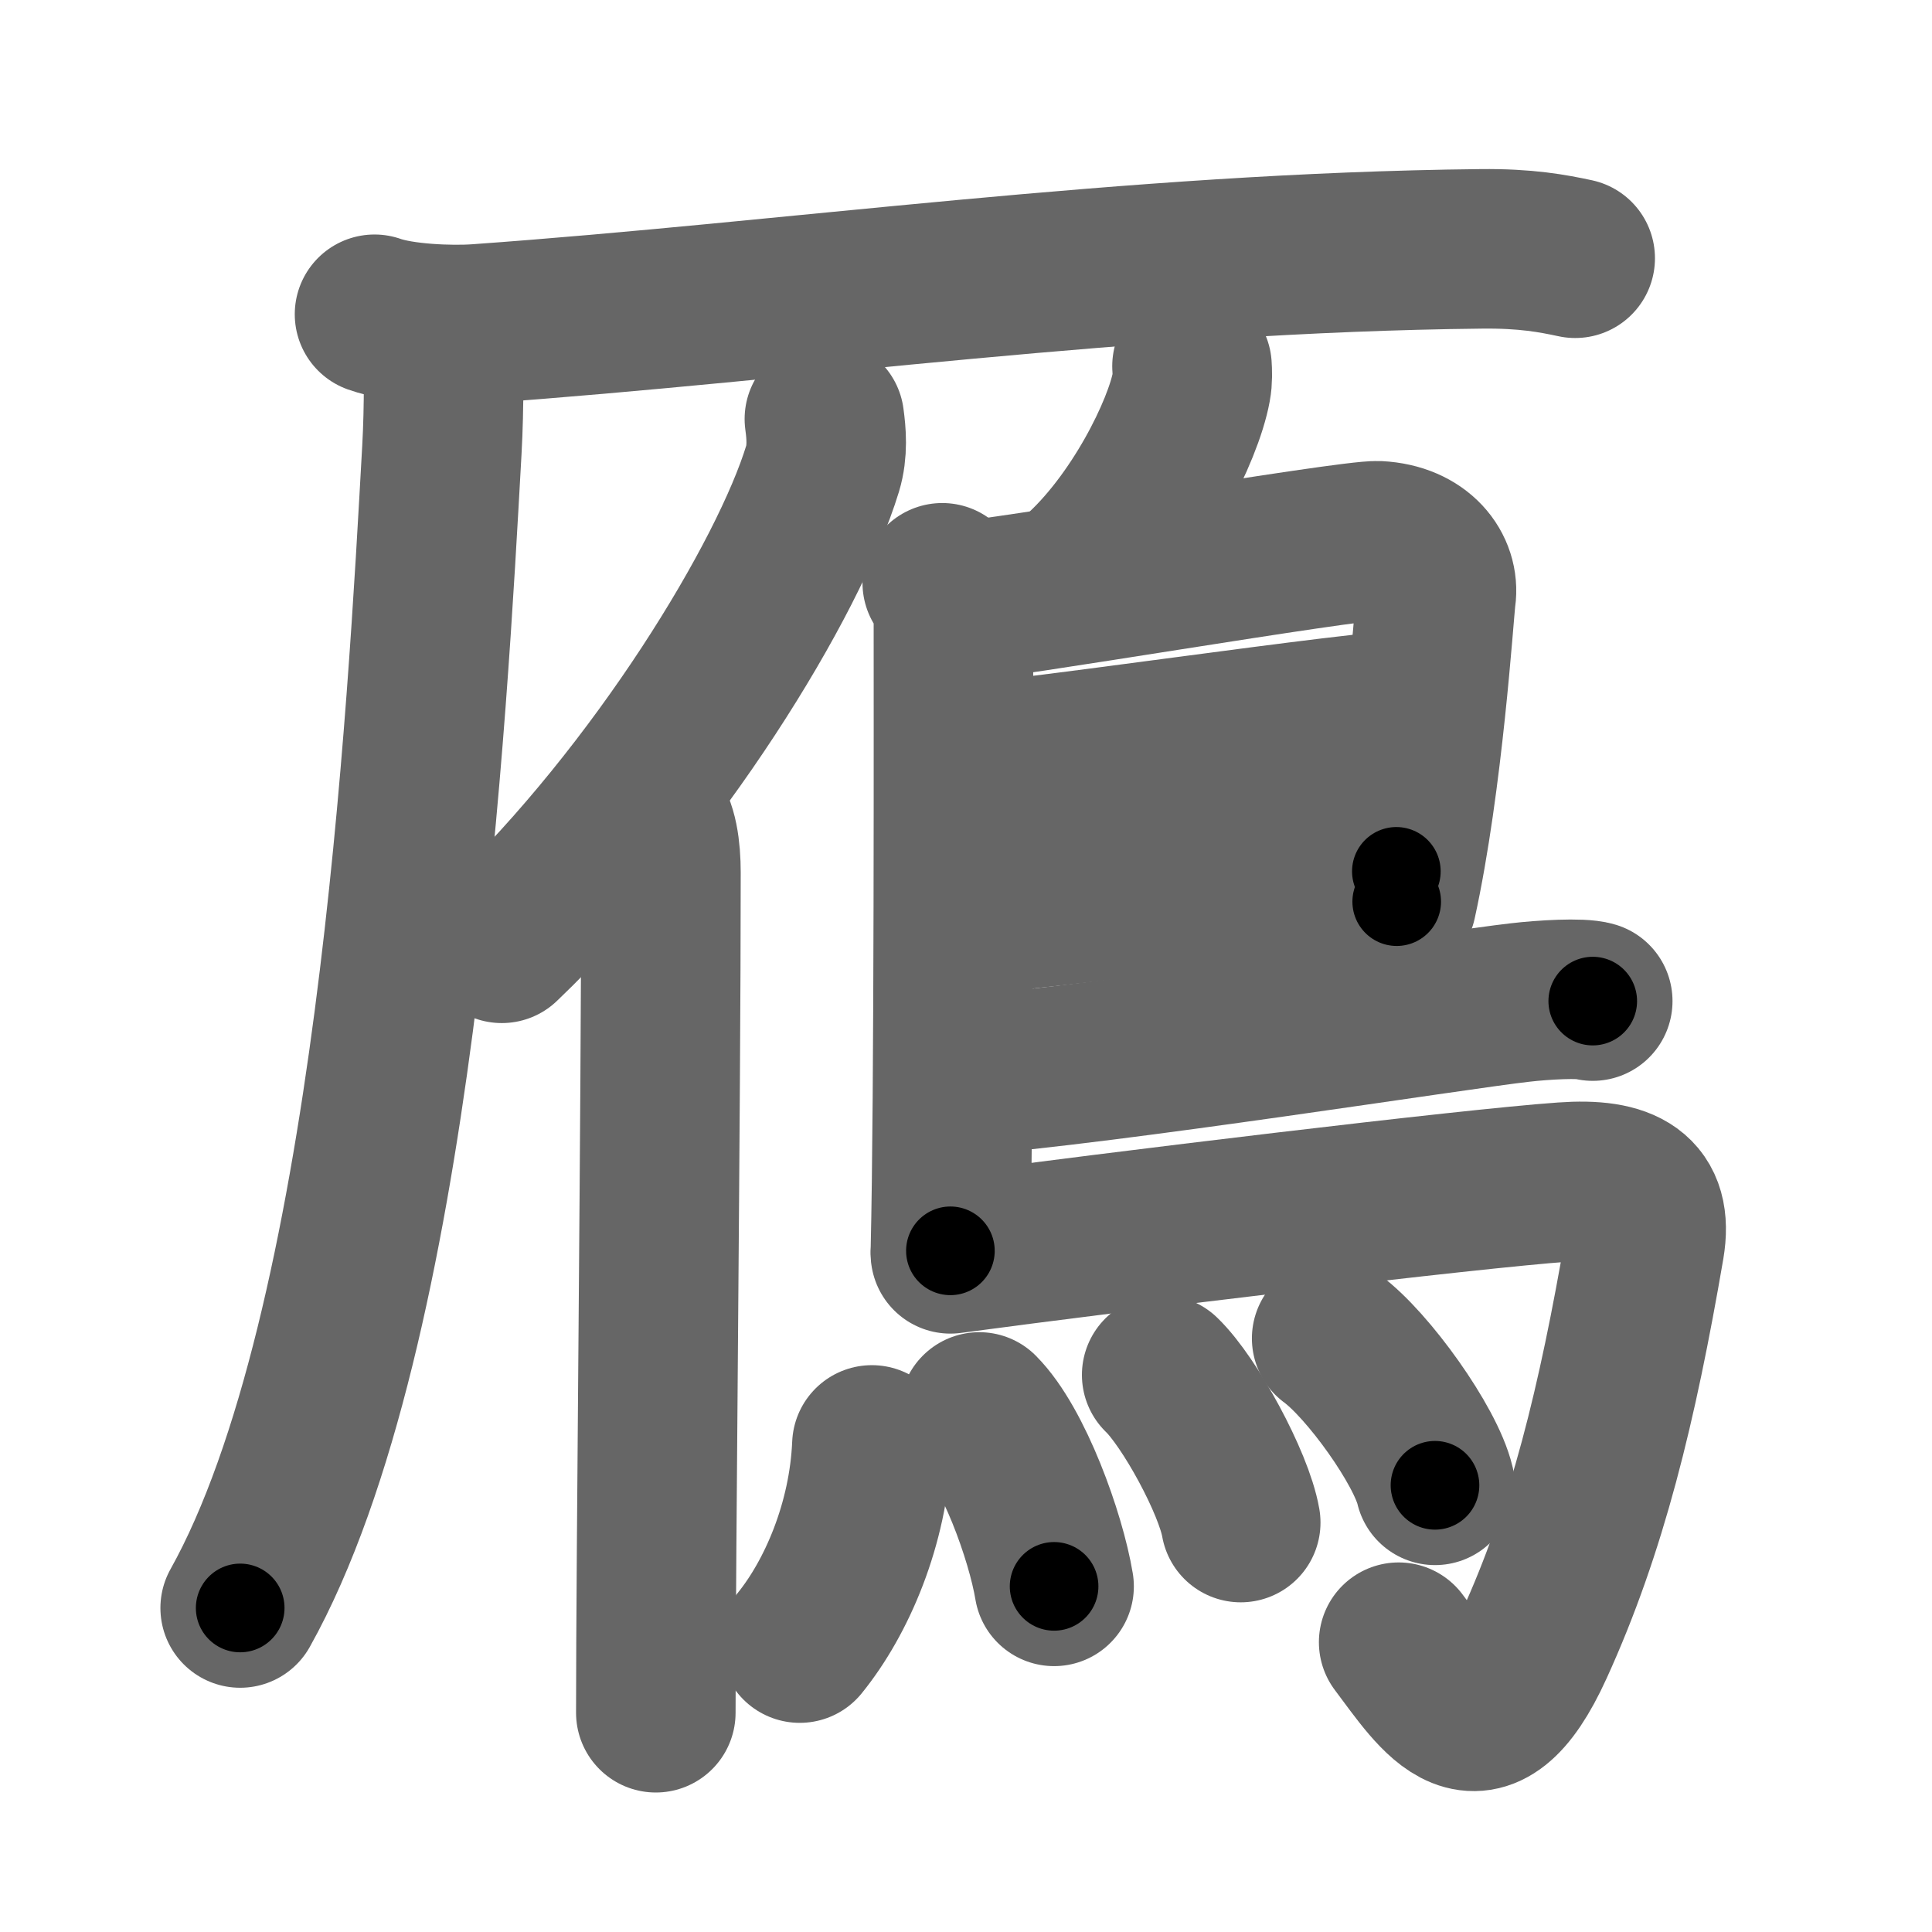<svg xmlns="http://www.w3.org/2000/svg" width="109" height="109" viewBox="0 0 109 109" id="9d08"><g fill="none" stroke="#666" stroke-width="9" stroke-linecap="round" stroke-linejoin="round"><g><g><path d="M21.13,17.73c1.52,0.54,4.3,0.65,5.82,0.54c17.8-1.27,36.8-4.02,56.61-4.23c2.53-0.03,4.05,0.26,5.31,0.53" /><path d="M25,18.5c0.03,1.71,0.07,4.42-0.07,6.88c-0.81,14.51-2.64,49.71-11.38,65.34" /></g><g><path d="M46.51,23.64c0.11,0.8,0.2,1.81-0.1,2.8c-1.9,6.24-9.25,18.31-18.1,26.78" /><path d="M36.53,46c0.59,0.61,0.76,1.97,0.76,3.23c0,13.02-0.29,38.65-0.29,47.4" /></g><g><path d="M67.25,20.66c0.02,0.29,0.04,0.76-0.04,1.17c-0.44,2.43-2.98,7.65-6.44,10.68" /><path d="M53.16,32.88c0.35,0.34,0.63,0.8,0.63,1.35c0,5.67,0.04,27.43-0.17,36.34" /><path d="M54.22,33.91c1.62,0,21.95-3.48,23.53-3.4c2.34,0.12,3.48,1.69,3.27,3.15C80.9,34.56,80.31,44,78.8,50.87" /><path d="M53.98,43.08c1.99,0.1,23.58-3.15,25.83-3.03" /><path d="M53.89,51.62c4.05-0.11,19.85-2.45,24.89-2.46" /><path d="M54.11,60.71c8.56-0.66,27.98-3.74,31.65-4.15c1.28-0.15,3.45-0.28,4.1-0.08" /><path d="M53.62,70.74c9.52-1.28,29.31-3.68,34.59-4.05c3.43-0.25,5.07,0.68,4.58,3.58c-1.54,8.98-3.25,16-6.25,22.57c-3.04,6.67-5.29,2.92-7.63-0.19" /><g><path d="M49.19,81.52c-0.19,4.48-2,8.63-4.07,11.18" /><path d="M55.25,79.66c1.92,1.93,3.75,7.01,4.22,9.84" /><path d="M65.54,77.57c1.58,1.52,4.07,6.09,4.46,8.33" /><path d="M75.13,75.51c2.06,1.51,5.31,6.07,5.83,8.29" /></g></g></g></g><g fill="none" stroke="#000" stroke-width="5" stroke-linecap="round" stroke-linejoin="round"><g><g><path d="M21.13,17.73c1.52,0.54,4.3,0.65,5.82,0.54c17.8-1.27,36.8-4.02,56.61-4.23c2.53-0.03,4.05,0.26,5.31,0.53" stroke-dasharray="68.01" stroke-dashoffset="68.01"><animate id="0" attributeName="stroke-dashoffset" values="68.01;0" dur="0.51s" fill="freeze" begin="0s;9d08.click" /></path><path d="M25,18.5c0.03,1.71,0.07,4.42-0.07,6.88c-0.81,14.51-2.64,49.71-11.38,65.34" stroke-dasharray="73.63" stroke-dashoffset="73.63"><animate attributeName="stroke-dashoffset" values="73.63" fill="freeze" begin="9d08.click" /><animate id="1" attributeName="stroke-dashoffset" values="73.63;0" dur="0.55s" fill="freeze" begin="0.end" /></path></g><g><path d="M46.51,23.64c0.11,0.8,0.2,1.81-0.1,2.8c-1.9,6.24-9.25,18.31-18.1,26.78" stroke-dasharray="35.41" stroke-dashoffset="35.41"><animate attributeName="stroke-dashoffset" values="35.41" fill="freeze" begin="9d08.click" /><animate id="2" attributeName="stroke-dashoffset" values="35.41;0" dur="0.35s" fill="freeze" begin="1.end" /></path><path d="M36.53,46c0.59,0.61,0.76,1.97,0.76,3.23c0,13.02-0.29,38.65-0.29,47.4" stroke-dasharray="50.79" stroke-dashoffset="50.79"><animate attributeName="stroke-dashoffset" values="50.79" fill="freeze" begin="9d08.click" /><animate id="3" attributeName="stroke-dashoffset" values="50.79;0" dur="0.51s" fill="freeze" begin="2.end" /></path></g><g><path d="M67.25,20.66c0.02,0.29,0.04,0.76-0.04,1.17c-0.44,2.43-2.98,7.65-6.44,10.68" stroke-dasharray="13.82" stroke-dashoffset="13.82"><animate attributeName="stroke-dashoffset" values="13.82" fill="freeze" begin="9d08.click" /><animate id="4" attributeName="stroke-dashoffset" values="13.82;0" dur="0.14s" fill="freeze" begin="3.end" /></path><path d="M53.16,32.88c0.35,0.34,0.63,0.8,0.63,1.35c0,5.67,0.04,27.43-0.17,36.34" stroke-dasharray="37.87" stroke-dashoffset="37.87"><animate attributeName="stroke-dashoffset" values="37.87" fill="freeze" begin="9d08.click" /><animate id="5" attributeName="stroke-dashoffset" values="37.87;0" dur="0.38s" fill="freeze" begin="4.end" /></path><path d="M54.22,33.91c1.62,0,21.95-3.48,23.53-3.4c2.34,0.12,3.48,1.69,3.27,3.15C80.9,34.56,80.31,44,78.8,50.87" stroke-dasharray="46.28" stroke-dashoffset="46.28"><animate attributeName="stroke-dashoffset" values="46.28" fill="freeze" begin="9d08.click" /><animate id="6" attributeName="stroke-dashoffset" values="46.28;0" dur="0.46s" fill="freeze" begin="5.end" /></path><path d="M53.98,43.08c1.99,0.1,23.58-3.15,25.83-3.03" stroke-dasharray="26.02" stroke-dashoffset="26.02"><animate attributeName="stroke-dashoffset" values="26.02" fill="freeze" begin="9d08.click" /><animate id="7" attributeName="stroke-dashoffset" values="26.02;0" dur="0.26s" fill="freeze" begin="6.end" /></path><path d="M53.89,51.62c4.05-0.11,19.85-2.45,24.89-2.46" stroke-dasharray="25.02" stroke-dashoffset="25.02"><animate attributeName="stroke-dashoffset" values="25.02" fill="freeze" begin="9d08.click" /><animate id="8" attributeName="stroke-dashoffset" values="25.02;0" dur="0.25s" fill="freeze" begin="7.end" /></path><path d="M54.11,60.71c8.56-0.66,27.98-3.74,31.65-4.15c1.28-0.15,3.45-0.28,4.1-0.08" stroke-dasharray="36.04" stroke-dashoffset="36.04"><animate attributeName="stroke-dashoffset" values="36.04" fill="freeze" begin="9d08.click" /><animate id="9" attributeName="stroke-dashoffset" values="36.04;0" dur="0.36s" fill="freeze" begin="8.end" /></path><path d="M53.62,70.74c9.52-1.28,29.31-3.68,34.59-4.05c3.43-0.25,5.07,0.68,4.58,3.58c-1.54,8.98-3.25,16-6.25,22.57c-3.04,6.67-5.29,2.92-7.63-0.19" stroke-dasharray="76.66" stroke-dashoffset="76.66"><animate attributeName="stroke-dashoffset" values="76.66" fill="freeze" begin="9d08.click" /><animate id="10" attributeName="stroke-dashoffset" values="76.66;0" dur="0.58s" fill="freeze" begin="9.end" /></path><g><path d="M49.19,81.52c-0.19,4.48-2,8.63-4.07,11.18" stroke-dasharray="12.09" stroke-dashoffset="12.09"><animate attributeName="stroke-dashoffset" values="12.09" fill="freeze" begin="9d08.click" /><animate id="11" attributeName="stroke-dashoffset" values="12.09;0" dur="0.12s" fill="freeze" begin="10.end" /></path><path d="M55.25,79.66c1.92,1.93,3.75,7.01,4.22,9.84" stroke-dasharray="10.82" stroke-dashoffset="10.82"><animate attributeName="stroke-dashoffset" values="10.82" fill="freeze" begin="9d08.click" /><animate id="12" attributeName="stroke-dashoffset" values="10.82;0" dur="0.11s" fill="freeze" begin="11.end" /></path><path d="M65.54,77.57c1.58,1.52,4.07,6.09,4.46,8.33" stroke-dasharray="9.54" stroke-dashoffset="9.54"><animate attributeName="stroke-dashoffset" values="9.54" fill="freeze" begin="9d08.click" /><animate id="13" attributeName="stroke-dashoffset" values="9.54;0" dur="0.1s" fill="freeze" begin="12.end" /></path><path d="M75.13,75.51c2.06,1.51,5.31,6.07,5.83,8.29" stroke-dasharray="10.25" stroke-dashoffset="10.25"><animate attributeName="stroke-dashoffset" values="10.25" fill="freeze" begin="9d08.click" /><animate id="14" attributeName="stroke-dashoffset" values="10.25;0" dur="0.1s" fill="freeze" begin="13.end" /></path></g></g></g></g></svg>